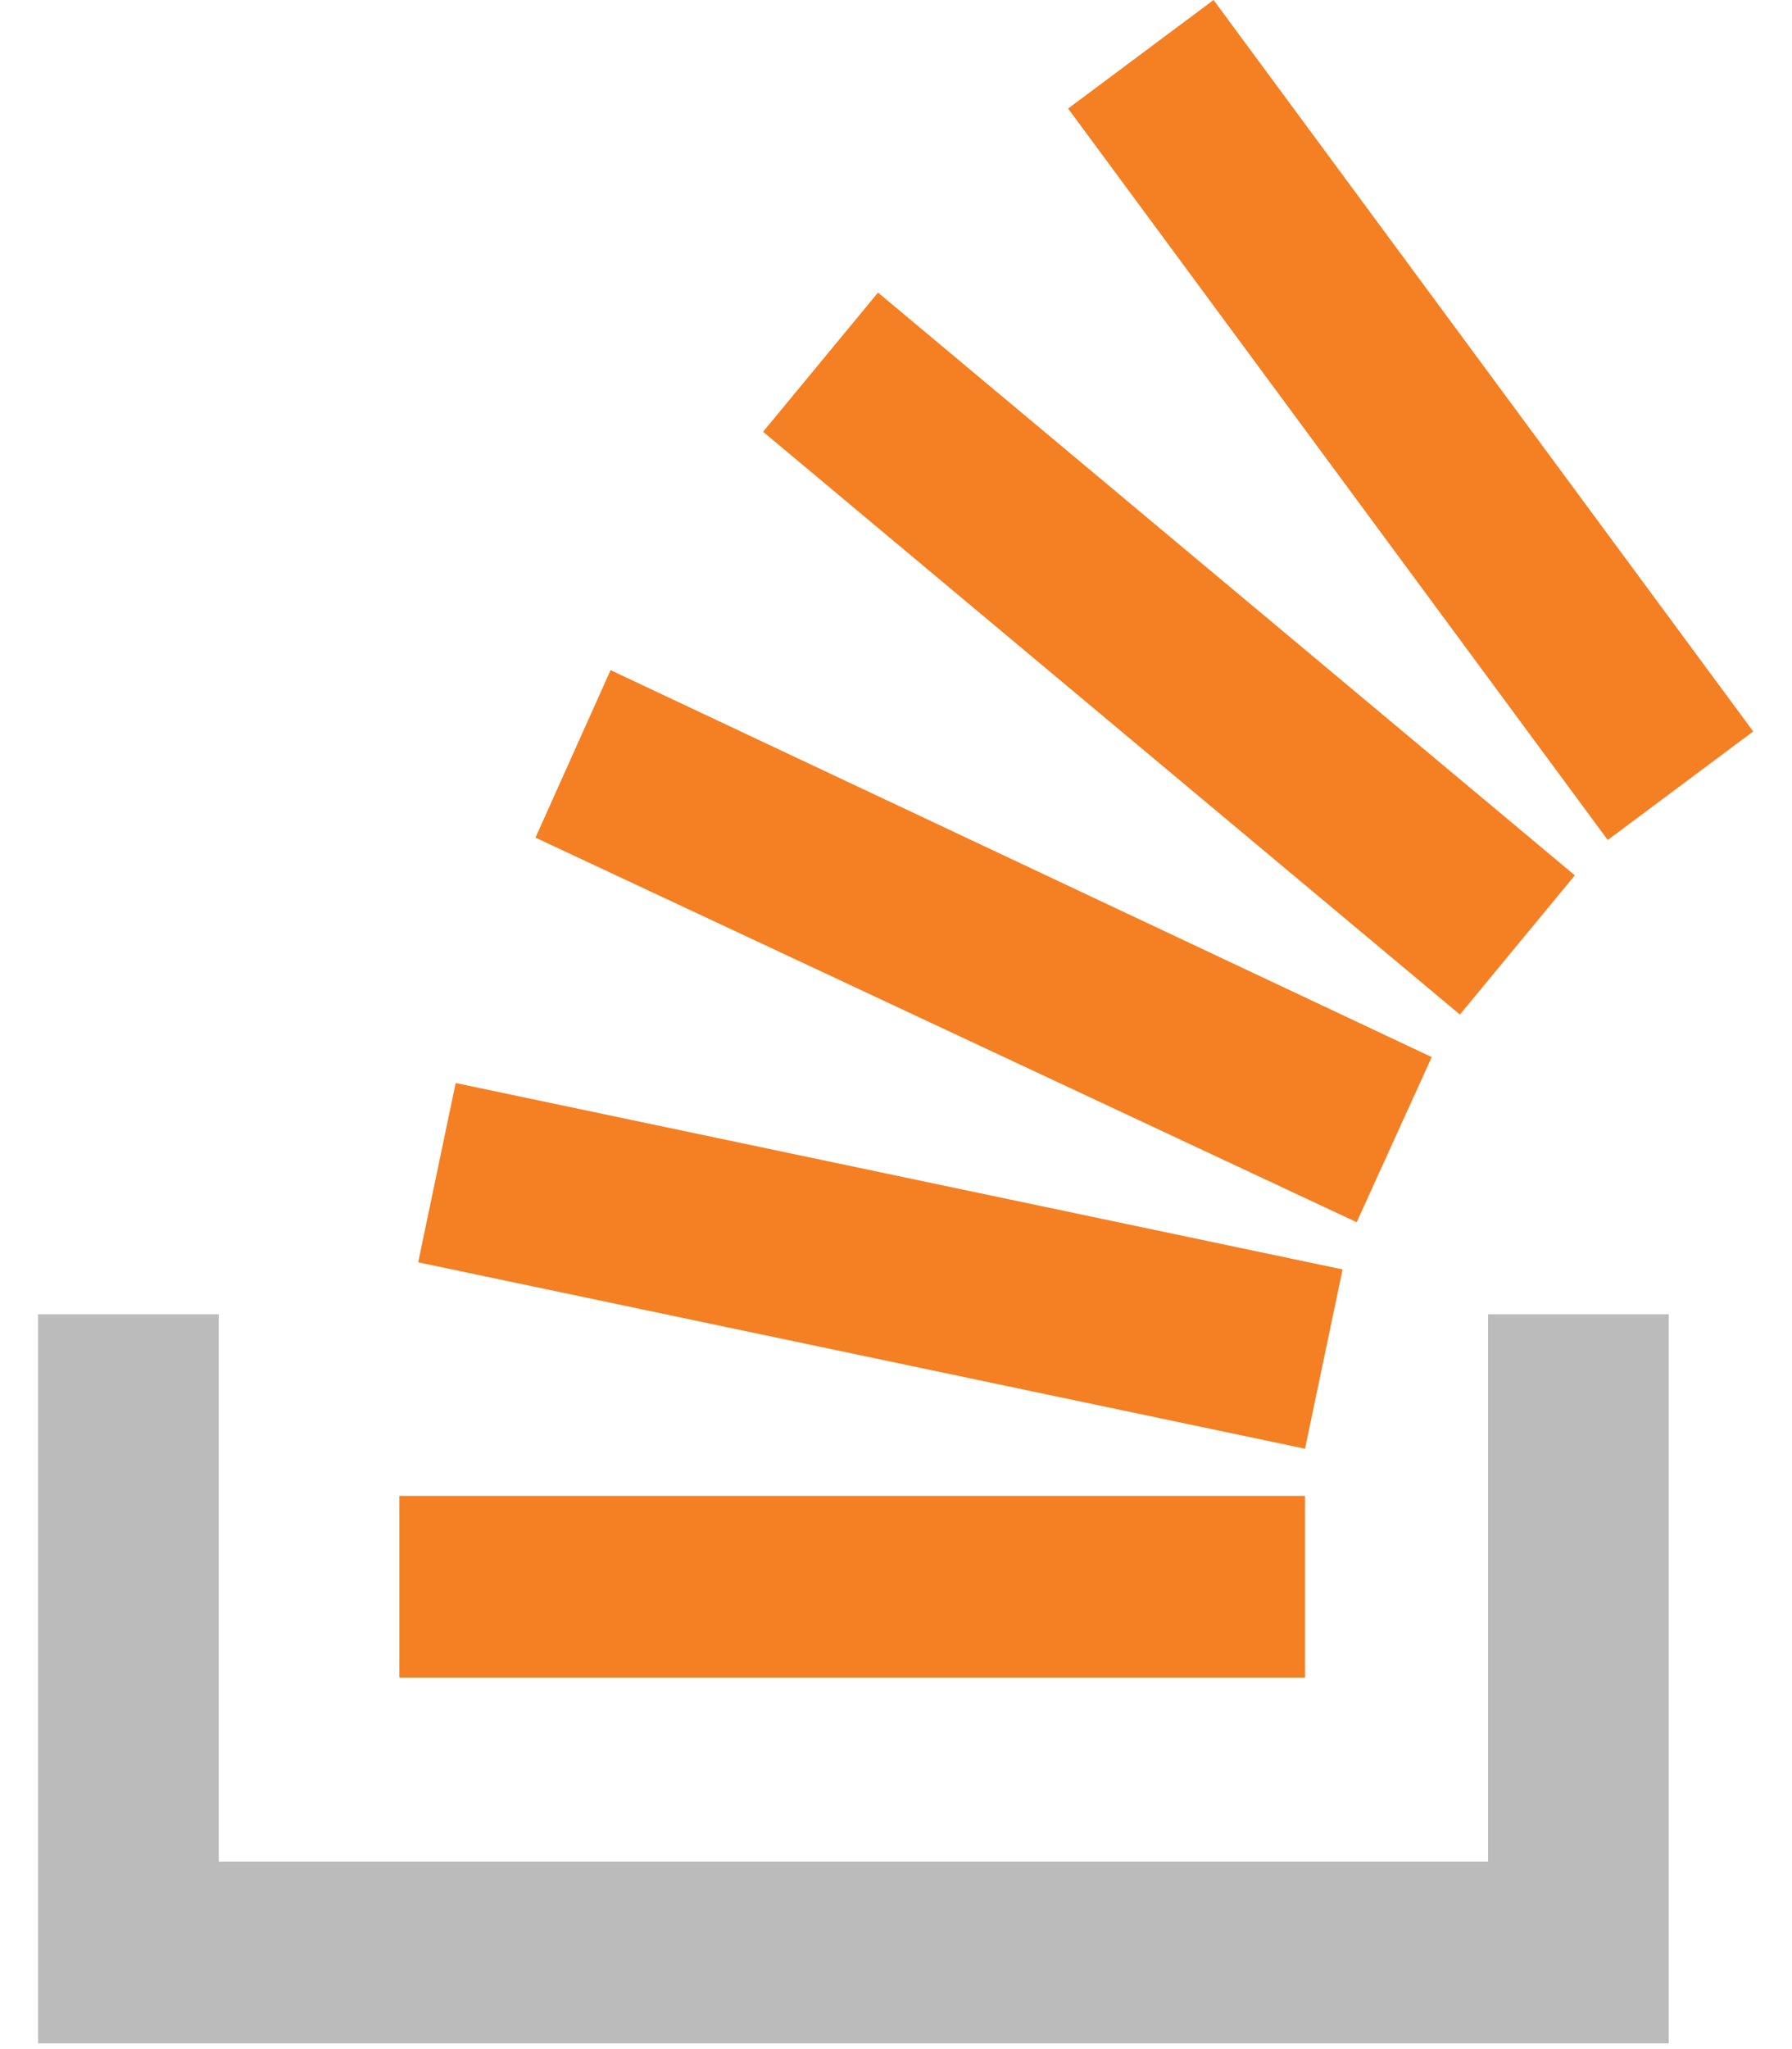 <svg width="28" height="32" viewBox="0 0 28 32" fill="none" xmlns="http://www.w3.org/2000/svg">
<g clip-path="url(#clip0_367_225)">
<path d="M23.251 29.073V20.524H26.074V31.91H0.595V20.524H3.418V29.073H23.251Z" fill="#BCBBBB"/>
<path d="M6.534 19.713L20.391 22.624L20.978 19.824L7.12 16.913L6.534 19.713ZM8.367 13.081L21.198 19.087L22.371 16.508L9.54 10.465L8.367 13.081ZM11.923 6.743L22.811 15.844L24.607 13.67L13.719 4.569L11.923 6.743ZM18.962 0L16.689 1.695L25.121 13.118L27.394 11.423L18.962 0ZM6.24 26.198H20.391V23.361H6.24V26.198Z" fill="#F48023"/>
</g>
<defs>
<clipPath id="clip0_367_225">
<rect width="26.811" height="32" fill="white" transform="translate(0.595)"/>
</clipPath>
</defs>
</svg>
